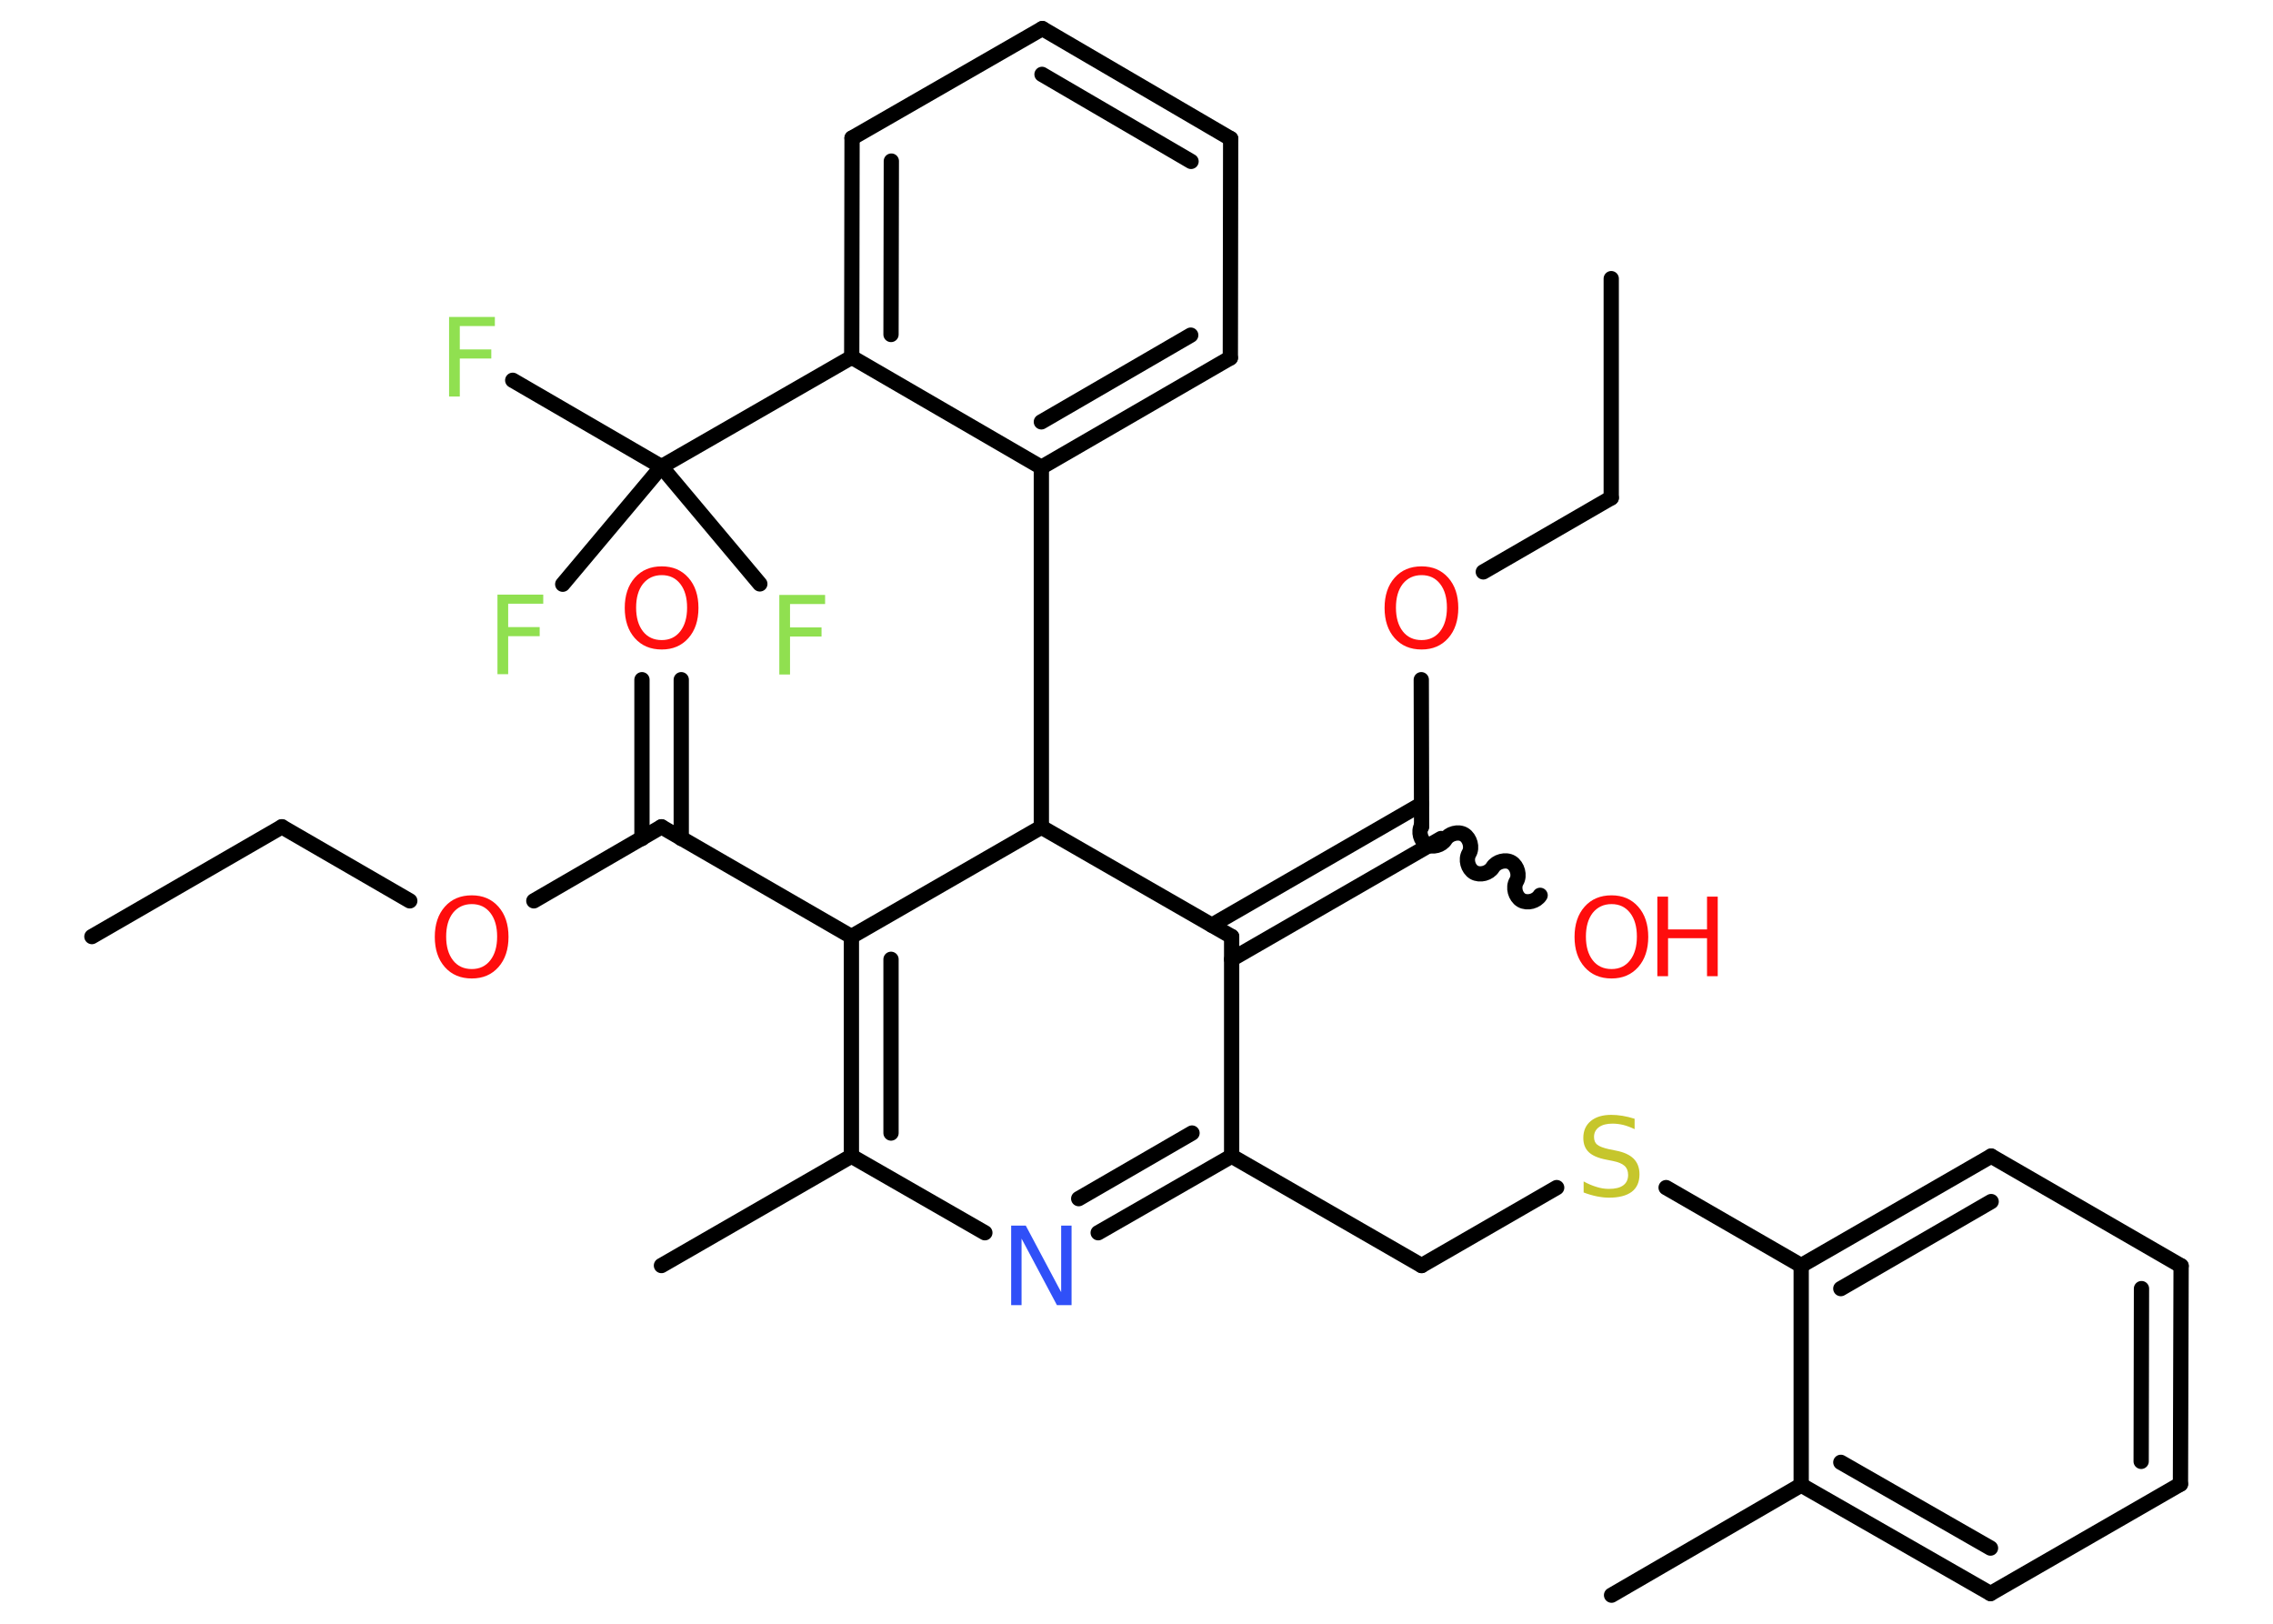 <?xml version='1.0' encoding='UTF-8'?>
<!DOCTYPE svg PUBLIC "-//W3C//DTD SVG 1.1//EN" "http://www.w3.org/Graphics/SVG/1.1/DTD/svg11.dtd">
<svg version='1.2' xmlns='http://www.w3.org/2000/svg' xmlns:xlink='http://www.w3.org/1999/xlink' width='70.0mm' height='50.0mm' viewBox='0 0 70.0 50.0'>
  <desc>Generated by the Chemistry Development Kit (http://github.com/cdk)</desc>
  <g stroke-linecap='round' stroke-linejoin='round' stroke='#000000' stroke-width='.47' fill='#FF0D0D'>
    <rect x='.0' y='.0' width='70.0' height='50.0' fill='#FFFFFF' stroke='none'/>
    <g id='mol1' class='mol'>
      <line id='mol1bnd1' class='bond' x1='2.83' y1='28.84' x2='8.68' y2='25.46'/>
      <line id='mol1bnd2' class='bond' x1='8.68' y1='25.46' x2='12.62' y2='27.74'/>
      <line id='mol1bnd3' class='bond' x1='16.44' y1='27.74' x2='20.37' y2='25.46'/>
      <g id='mol1bnd4' class='bond'>
        <line x1='19.77' y1='25.82' x2='19.77' y2='20.93'/>
        <line x1='20.98' y1='25.82' x2='20.98' y2='20.93'/>
      </g>
      <line id='mol1bnd5' class='bond' x1='20.37' y1='25.46' x2='26.22' y2='28.84'/>
      <g id='mol1bnd6' class='bond'>
        <line x1='26.22' y1='28.84' x2='26.22' y2='35.6'/>
        <line x1='27.44' y1='29.54' x2='27.44' y2='34.89'/>
      </g>
      <line id='mol1bnd7' class='bond' x1='26.22' y1='35.6' x2='20.37' y2='38.97'/>
      <line id='mol1bnd8' class='bond' x1='26.22' y1='35.6' x2='30.33' y2='37.96'/>
      <g id='mol1bnd9' class='bond'>
        <line x1='33.82' y1='37.96' x2='37.93' y2='35.6'/>
        <line x1='33.22' y1='36.91' x2='36.71' y2='34.89'/>
      </g>
      <line id='mol1bnd10' class='bond' x1='37.93' y1='35.6' x2='43.78' y2='38.97'/>
      <line id='mol1bnd11' class='bond' x1='43.78' y1='38.97' x2='47.94' y2='36.57'/>
      <line id='mol1bnd12' class='bond' x1='51.31' y1='36.57' x2='55.47' y2='38.97'/>
      <g id='mol1bnd13' class='bond'>
        <line x1='61.32' y1='35.6' x2='55.47' y2='38.97'/>
        <line x1='61.32' y1='37.0' x2='56.69' y2='39.68'/>
      </g>
      <line id='mol1bnd14' class='bond' x1='61.32' y1='35.6' x2='67.17' y2='38.98'/>
      <g id='mol1bnd15' class='bond'>
        <line x1='67.15' y1='45.7' x2='67.17' y2='38.98'/>
        <line x1='65.94' y1='45.0' x2='65.95' y2='39.68'/>
      </g>
      <line id='mol1bnd16' class='bond' x1='67.15' y1='45.7' x2='61.3' y2='49.07'/>
      <g id='mol1bnd17' class='bond'>
        <line x1='55.47' y1='45.73' x2='61.3' y2='49.07'/>
        <line x1='56.69' y1='45.03' x2='61.3' y2='47.67'/>
      </g>
      <line id='mol1bnd18' class='bond' x1='55.47' y1='38.97' x2='55.47' y2='45.73'/>
      <line id='mol1bnd19' class='bond' x1='55.47' y1='45.73' x2='49.63' y2='49.12'/>
      <line id='mol1bnd20' class='bond' x1='37.93' y1='35.6' x2='37.93' y2='28.84'/>
      <g id='mol1bnd21' class='bond'>
        <line x1='37.32' y1='28.49' x2='43.78' y2='24.76'/>
        <line x1='37.93' y1='29.54' x2='44.38' y2='25.82'/>
      </g>
      <path id='mol1bnd22' class='bond' d='M47.43 27.57c-.11 .18 -.39 .26 -.58 .15c-.18 -.11 -.26 -.39 -.15 -.58c.11 -.18 .03 -.47 -.15 -.58c-.18 -.11 -.47 -.03 -.58 .15c-.11 .18 -.39 .26 -.58 .15c-.18 -.11 -.26 -.39 -.15 -.58c.11 -.18 .03 -.47 -.15 -.58c-.18 -.11 -.47 -.03 -.58 .15c-.11 .18 -.39 .26 -.58 .15c-.18 -.11 -.26 -.39 -.15 -.58' fill='none' stroke='#000000' stroke-width='.47'/>
      <line id='mol1bnd23' class='bond' x1='43.78' y1='25.46' x2='43.77' y2='20.93'/>
      <line id='mol1bnd24' class='bond' x1='45.68' y1='17.61' x2='49.62' y2='15.33'/>
      <line id='mol1bnd25' class='bond' x1='49.62' y1='15.33' x2='49.62' y2='8.58'/>
      <line id='mol1bnd26' class='bond' x1='37.93' y1='28.84' x2='32.07' y2='25.47'/>
      <line id='mol1bnd27' class='bond' x1='26.22' y1='28.84' x2='32.07' y2='25.47'/>
      <line id='mol1bnd28' class='bond' x1='32.07' y1='25.47' x2='32.07' y2='14.39'/>
      <g id='mol1bnd29' class='bond'>
        <line x1='32.07' y1='14.39' x2='37.89' y2='11.02'/>
        <line x1='32.07' y1='12.99' x2='36.67' y2='10.32'/>
      </g>
      <line id='mol1bnd30' class='bond' x1='37.89' y1='11.02' x2='37.9' y2='4.27'/>
      <g id='mol1bnd31' class='bond'>
        <line x1='37.9' y1='4.27' x2='32.1' y2='.88'/>
        <line x1='36.68' y1='4.97' x2='32.09' y2='2.29'/>
      </g>
      <line id='mol1bnd32' class='bond' x1='32.1' y1='.88' x2='26.24' y2='4.25'/>
      <g id='mol1bnd33' class='bond'>
        <line x1='26.24' y1='4.25' x2='26.23' y2='11.0'/>
        <line x1='27.45' y1='4.96' x2='27.44' y2='10.3'/>
      </g>
      <line id='mol1bnd34' class='bond' x1='32.07' y1='14.39' x2='26.23' y2='11.0'/>
      <line id='mol1bnd35' class='bond' x1='26.23' y1='11.0' x2='20.37' y2='14.37'/>
      <line id='mol1bnd36' class='bond' x1='20.37' y1='14.37' x2='15.79' y2='11.71'/>
      <line id='mol1bnd37' class='bond' x1='20.37' y1='14.37' x2='17.33' y2='17.99'/>
      <line id='mol1bnd38' class='bond' x1='20.37' y1='14.37' x2='23.4' y2='17.98'/>
      <path id='mol1atm3' class='atom' d='M14.53 27.84q-.36 .0 -.58 .27q-.21 .27 -.21 .73q.0 .46 .21 .73q.21 .27 .58 .27q.36 .0 .57 -.27q.21 -.27 .21 -.73q.0 -.46 -.21 -.73q-.21 -.27 -.57 -.27zM14.53 27.57q.51 .0 .82 .35q.31 .35 .31 .93q.0 .58 -.31 .93q-.31 .35 -.82 .35q-.52 .0 -.83 -.35q-.31 -.35 -.31 -.93q.0 -.58 .31 -.93q.31 -.35 .83 -.35z' stroke='none'/>
      <path id='mol1atm5' class='atom' d='M20.38 17.71q-.36 .0 -.58 .27q-.21 .27 -.21 .73q.0 .46 .21 .73q.21 .27 .58 .27q.36 .0 .57 -.27q.21 -.27 .21 -.73q.0 -.46 -.21 -.73q-.21 -.27 -.57 -.27zM20.38 17.44q.51 .0 .82 .35q.31 .35 .31 .93q.0 .58 -.31 .93q-.31 .35 -.82 .35q-.52 .0 -.83 -.35q-.31 -.35 -.31 -.93q.0 -.58 .31 -.93q.31 -.35 .83 -.35z' stroke='none'/>
      <path id='mol1atm9' class='atom' d='M31.15 37.74h.44l1.09 2.05v-2.05h.32v2.45h-.45l-1.09 -2.05v2.05h-.32v-2.45z' stroke='none' fill='#3050F8'/>
      <path id='mol1atm12' class='atom' d='M50.34 34.45v.32q-.19 -.09 -.35 -.13q-.17 -.04 -.33 -.04q-.27 .0 -.42 .11q-.15 .11 -.15 .3q.0 .16 .1 .24q.1 .08 .37 .14l.2 .04q.37 .07 .55 .25q.18 .18 .18 .48q.0 .36 -.24 .54q-.24 .18 -.7 .18q-.17 .0 -.37 -.04q-.2 -.04 -.41 -.12v-.34q.2 .11 .4 .17q.19 .06 .38 .06q.29 .0 .44 -.11q.15 -.11 .15 -.32q.0 -.18 -.11 -.28q-.11 -.1 -.36 -.15l-.2 -.04q-.37 -.07 -.54 -.23q-.17 -.16 -.17 -.44q.0 -.33 .23 -.52q.23 -.19 .63 -.19q.17 .0 .35 .03q.18 .03 .37 .09z' stroke='none' fill='#C6C62C'/>
      <g id='mol1atm22' class='atom'>
        <path d='M49.63 27.84q-.36 .0 -.58 .27q-.21 .27 -.21 .73q.0 .46 .21 .73q.21 .27 .58 .27q.36 .0 .57 -.27q.21 -.27 .21 -.73q.0 -.46 -.21 -.73q-.21 -.27 -.57 -.27zM49.63 27.57q.51 .0 .82 .35q.31 .35 .31 .93q.0 .58 -.31 .93q-.31 .35 -.82 .35q-.52 .0 -.83 -.35q-.31 -.35 -.31 -.93q.0 -.58 .31 -.93q.31 -.35 .83 -.35z' stroke='none'/>
        <path d='M51.04 27.61h.33v1.01h1.2v-1.01h.33v2.45h-.33v-1.17h-1.2v1.17h-.33v-2.45z' stroke='none'/>
      </g>
      <path id='mol1atm23' class='atom' d='M43.78 17.71q-.36 .0 -.58 .27q-.21 .27 -.21 .73q.0 .46 .21 .73q.21 .27 .58 .27q.36 .0 .57 -.27q.21 -.27 .21 -.73q.0 -.46 -.21 -.73q-.21 -.27 -.57 -.27zM43.78 17.44q.51 .0 .82 .35q.31 .35 .31 .93q.0 .58 -.31 .93q-.31 .35 -.82 .35q-.52 .0 -.83 -.35q-.31 -.35 -.31 -.93q.0 -.58 .31 -.93q.31 -.35 .83 -.35z' stroke='none'/>
      <path id='mol1atm34' class='atom' d='M13.83 9.76h1.41v.28h-1.08v.72h.97v.28h-.97v1.17h-.33v-2.45z' stroke='none' fill='#90E050'/>
      <path id='mol1atm35' class='atom' d='M15.32 18.31h1.41v.28h-1.08v.72h.97v.28h-.97v1.17h-.33v-2.45z' stroke='none' fill='#90E050'/>
      <path id='mol1atm36' class='atom' d='M24.0 18.32h1.41v.28h-1.08v.72h.97v.28h-.97v1.17h-.33v-2.45z' stroke='none' fill='#90E050'/>
    </g>
  </g>
</svg>
